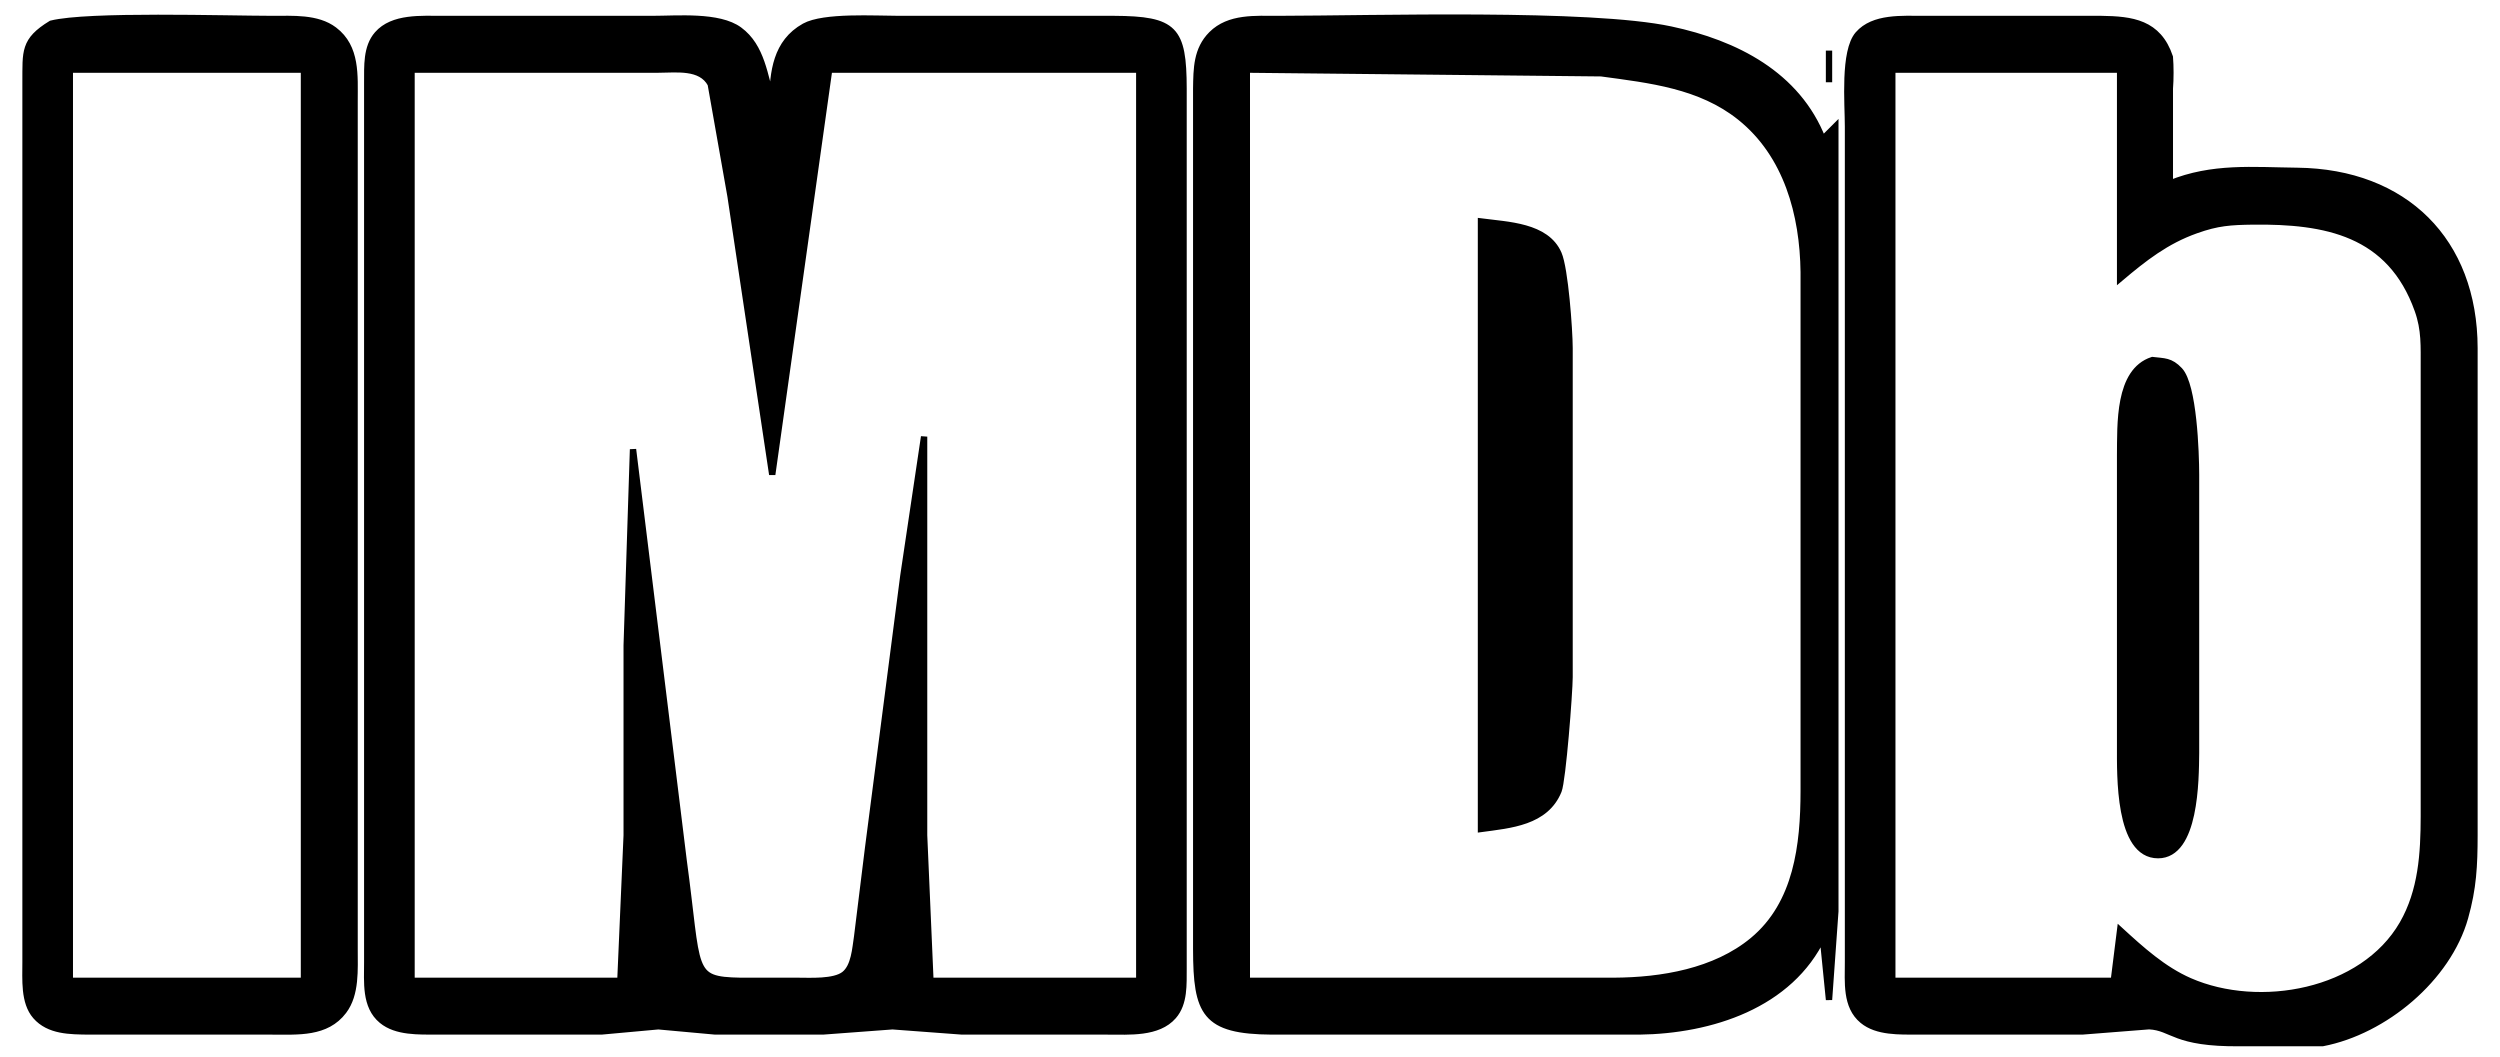 <svg xmlns="http://www.w3.org/2000/svg"
     width="5.486in" height="2.319in"
     viewBox="0 0 395 167">
  <path id="Selection"
        stroke="black" stroke-width="1"
        d="M 43.00,3.00
           C 46.19,3.01 50.09,2.71 52.77,4.74
             56.39,7.47 55.99,11.97 56.00,16.00
             56.00,16.00 56.00,118.00 56.00,118.00
             56.00,118.00 56.00,150.00 56.00,150.00
             55.99,153.19 56.29,157.09 54.26,159.77
             51.53,163.39 47.03,162.99 43.00,163.00
             43.00,163.00 14.00,163.00 14.00,163.00
             11.07,162.96 7.70,162.99 5.60,160.57
             3.69,158.38 4.01,154.74 4.00,152.00
             4.00,152.00 4.00,134.00 4.00,134.00
             4.00,134.00 4.00,39.00 4.00,39.00
             4.00,39.00 4.00,13.00 4.00,13.00
             4.03,8.15 3.67,6.42 8.06,3.74
             13.89,2.29 35.57,2.99 43.00,3.00 Z
           M 127.10,4.17
           C 130.16,2.48 138.26,3.00 142.00,3.00
             142.00,3.00 176.00,3.00 176.00,3.00
             185.61,3.05 186.98,4.59 187.00,14.00
             187.00,14.00 187.00,128.00 187.00,128.00
             187.00,128.00 187.00,153.00 187.00,153.00
             186.98,155.53 187.18,158.53 185.40,160.57
             182.96,163.38 178.38,162.99 175.00,163.00
             175.00,163.00 152.00,163.00 152.00,163.00
             152.00,163.00 141.00,162.18 141.00,162.18
             141.00,162.18 130.00,163.00 130.00,163.00
             130.00,163.00 113.00,163.00 113.00,163.00
             113.00,163.00 104.00,162.18 104.00,162.18
             104.00,162.18 95.00,163.00 95.00,163.00
             95.00,163.00 69.00,163.00 69.00,163.00
             66.19,162.98 62.61,163.16 60.31,161.26
             57.59,159.02 58.01,155.16 58.00,152.00
             58.00,152.00 58.00,38.00 58.00,38.00
             58.00,38.00 58.00,13.00 58.00,13.00
             58.02,10.47 57.82,7.47 59.60,5.43
             62.04,2.62 66.62,3.01 70.00,3.00
             70.00,3.00 103.00,3.00 103.00,3.00
             106.97,3.00 113.57,2.37 116.79,4.74
             120.39,7.38 120.78,12.05 122.00,16.00
             122.11,11.40 122.57,6.69 127.10,4.17 Z
           M 259.00,163.00
           C 259.00,163.00 201.00,163.00 201.00,163.00
             190.32,162.94 189.02,160.08 189.00,150.00
             189.00,150.00 189.00,38.00 189.00,38.00
             189.00,38.00 189.00,14.00 189.00,14.00
             189.05,10.86 189.04,7.82 191.43,5.43
             194.22,2.64 198.38,3.01 202.00,3.00
             216.96,2.98 251.13,1.92 264.00,4.67
             274.22,6.85 283.99,11.76 288.00,22.00
             288.00,22.00 290.00,20.00 290.00,20.00
             290.00,20.00 290.00,116.00 290.00,116.00
             290.00,116.00 290.00,144.00 290.00,144.00
             290.00,144.00 289.00,158.00 289.00,158.00
             289.00,158.00 288.00,148.00 288.00,148.00
             282.85,158.89 270.29,162.86 259.00,163.00 Z
           M 363.00,27.00
           C 379.97,27.20 390.97,38.05 391.00,55.00
             391.00,55.00 391.00,132.00 391.00,132.00
             390.99,136.80 390.83,140.31 389.51,145.00
             386.80,154.63 376.78,162.96 367.00,164.84
             367.00,164.84 354.00,164.84 354.00,164.84
             343.46,164.95 343.36,162.36 339.58,162.17
             339.58,162.17 329.00,163.00 329.00,163.00
             329.00,163.00 303.00,163.00 303.00,163.00
             300.19,162.98 296.61,163.16 294.31,161.26
             291.59,159.02 292.01,155.16 292.00,152.00
             292.00,152.00 292.00,56.00 292.00,56.00
             292.00,56.00 292.00,20.00 292.00,20.00
             292.00,16.37 291.27,8.11 293.60,5.43
             296.04,2.62 300.62,3.01 304.00,3.00
             304.00,3.00 332.00,3.00 332.00,3.00
             336.86,3.07 341.03,3.56 342.86,9.02
             342.98,10.47 342.98,12.48 342.86,14.00
             342.86,14.00 342.86,29.00 342.86,29.00
             349.59,26.26 355.97,26.92 363.00,27.00 Z
           M 289.00,13.00
           C 289.00,13.00 289.00,8.00 289.00,8.00
             289.00,8.00 289.00,13.00 289.00,13.00 Z
           M 11.00,11.00
           C 11.00,11.00 11.00,155.00 11.00,155.00
             11.00,155.00 48.00,155.00 48.00,155.00
             48.00,155.00 48.00,11.00 48.00,11.00
             48.00,11.00 11.00,11.00 11.00,11.00 Z
           M 115.41,31.00
           C 115.41,31.00 112.28,13.29 112.28,13.29
             110.72,10.40 106.78,11.00 104.00,11.00
             104.00,11.00 65.00,11.00 65.00,11.00
             65.00,11.00 65.00,155.00 65.00,155.00
             65.00,155.00 98.00,155.00 98.00,155.00
             98.00,155.00 99.00,132.00 99.00,132.00
             99.00,132.00 99.00,102.00 99.00,102.00
             99.00,102.00 100.00,71.00 100.00,71.00
             100.00,71.00 108.00,136.00 108.00,136.00
             110.40,153.59 108.91,154.85 117.00,155.00
             117.00,155.00 126.00,155.00 126.00,155.00
             128.00,155.00 131.80,155.24 133.40,153.98
             134.98,152.74 135.13,149.86 135.42,148.00
             135.42,148.00 137.15,134.00 137.15,134.00
             137.15,134.00 142.72,91.00 142.72,91.00
             142.72,91.00 146.00,69.00 146.00,69.00
             146.00,69.00 146.00,132.00 146.00,132.00
             146.00,132.00 147.00,155.00 147.00,155.00
             147.00,155.00 180.00,155.00 180.00,155.00
             180.00,155.00 180.00,11.00 180.00,11.00
             180.00,11.00 131.00,11.00 131.00,11.00
             131.00,11.00 122.00,75.00 122.00,75.00
             122.00,75.00 115.41,31.00 115.41,31.00 Z
           M 255.00,155.00
           C 262.53,154.96 270.98,153.57 276.96,148.61
             283.95,142.81 284.99,133.51 285.00,125.00
             285.00,125.00 285.00,43.00 285.00,43.00
             284.89,33.90 282.36,24.46 274.96,18.53
             268.64,13.47 260.69,12.63 253.00,11.58
             253.00,11.58 197.00,11.00 197.00,11.00
             197.00,11.00 197.00,155.00 197.00,155.00
             197.00,155.00 255.00,155.00 255.00,155.00 Z
           M 299.00,11.00
           C 299.00,11.00 299.00,155.00 299.00,155.00
             299.00,155.00 334.00,155.00 334.00,155.00
             334.00,155.00 335.00,147.00 335.00,147.00
             338.33,150.05 341.81,153.21 346.00,155.04
             356.97,159.83 373.34,156.92 379.64,146.00
             382.64,140.78 382.99,134.86 383.00,129.00
             383.00,129.00 383.00,58.00 383.00,58.00
             382.99,54.75 383.15,52.13 382.03,49.00
             377.67,36.77 367.46,34.87 356.00,35.00
             352.45,35.05 350.41,35.17 347.00,36.39
             342.26,38.07 338.79,40.80 335.00,44.00
             335.00,44.00 335.00,11.00 335.00,11.00
             335.00,11.00 299.00,11.00 299.00,11.00 Z
           M 246.26,40.11
           C 247.29,42.46 247.99,52.10 248.00,55.00
             248.00,55.00 248.00,107.00 248.00,107.00
             247.99,109.46 246.92,123.33 246.26,124.96
             244.23,129.96 238.65,130.37 234.00,131.00
             234.00,131.00 234.00,35.00 234.00,35.00
             238.21,35.56 244.33,35.66 246.26,40.11 Z
           M 344.40,58.52
           C 346.65,60.93 346.99,71.52 347.00,75.00
             347.00,75.00 347.00,119.00 347.00,119.00
             346.95,123.24 346.95,135.14 341.00,135.14
             334.67,135.14 335.01,122.35 335.00,118.00
             335.00,118.00 335.00,72.00 335.00,72.00
             335.06,67.07 334.66,58.68 340.10,56.90
             341.96,57.13 342.94,56.97 344.40,58.52 Z" />
</svg>
